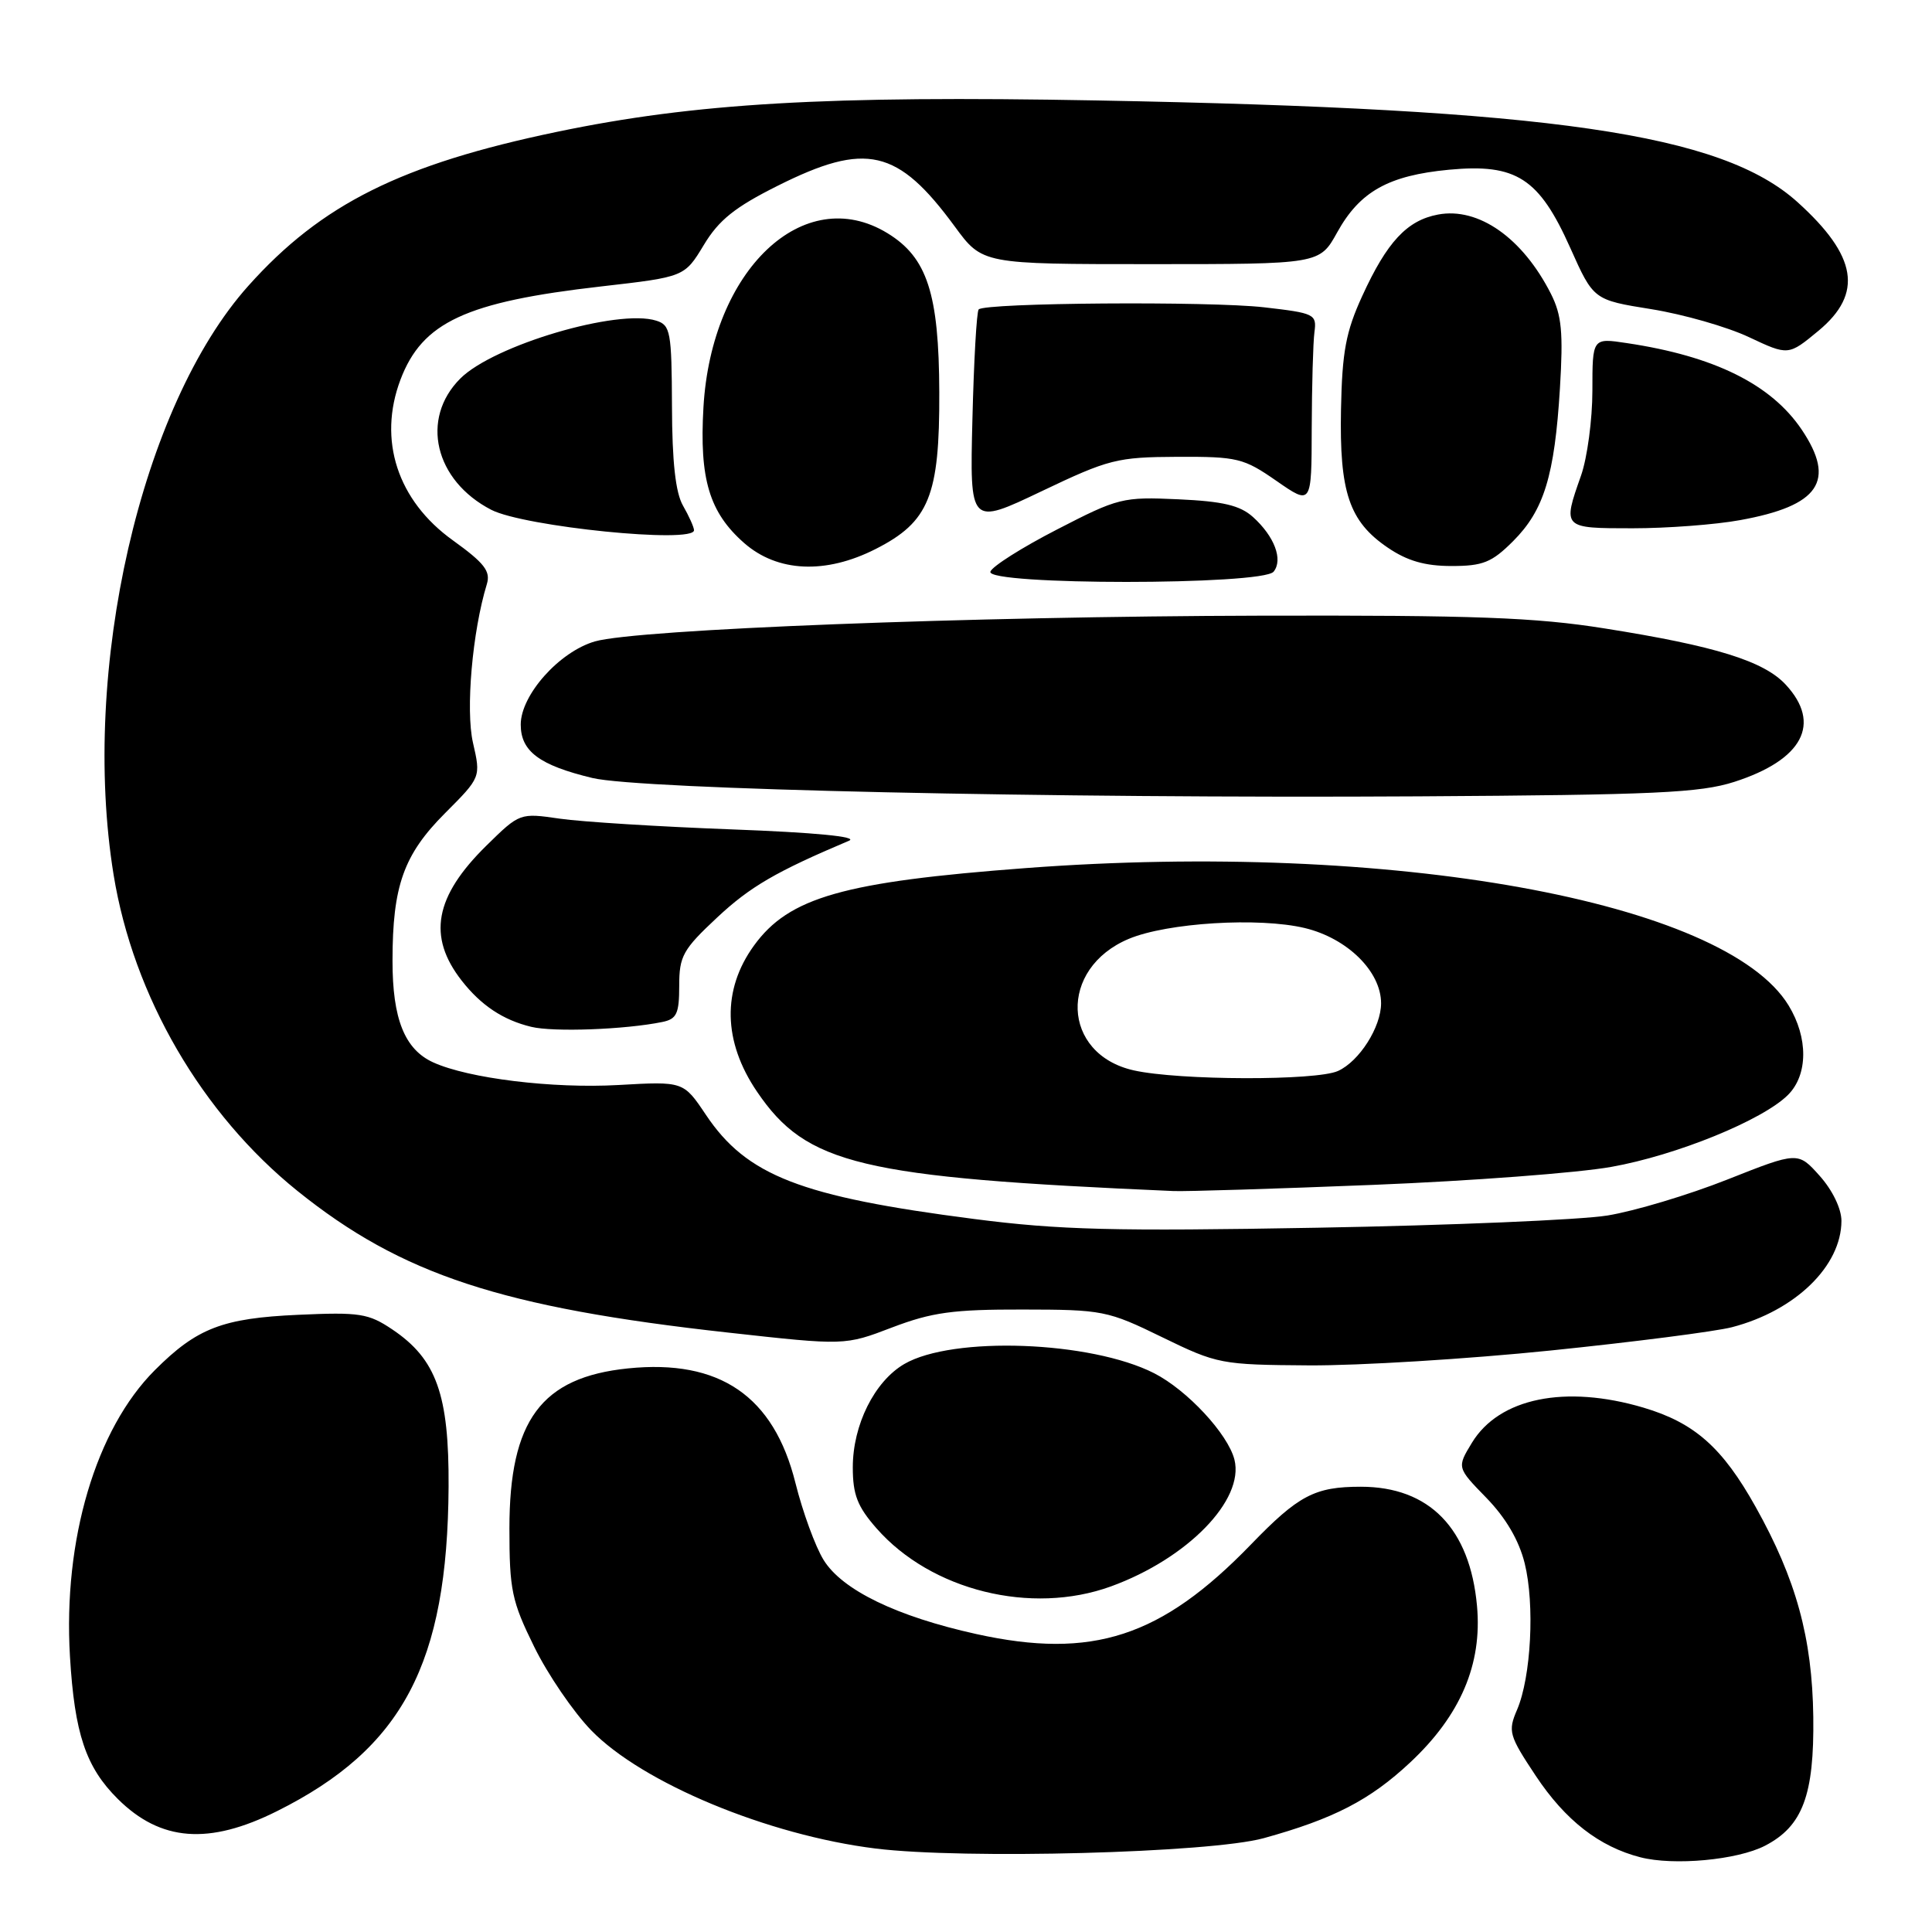 <?xml version="1.0" encoding="UTF-8" standalone="no"?>
<!DOCTYPE svg PUBLIC "-//W3C//DTD SVG 1.1//EN" "http://www.w3.org/Graphics/SVG/1.1/DTD/svg11.dtd" >
<svg xmlns="http://www.w3.org/2000/svg" xmlns:xlink="http://www.w3.org/1999/xlink" version="1.1" viewBox="0 0 256 256">
 <g >
 <path fill="currentColor"
d=" M 233.87 244.57 C 238.86 241.99 240.40 237.87 240.27 227.50 C 240.13 217.02 238.00 209.27 232.63 199.67 C 228.23 191.80 224.54 188.53 217.77 186.52 C 207.41 183.45 198.65 185.24 195.04 191.17 C 193.04 194.46 193.04 194.46 196.96 198.48 C 199.53 201.13 201.27 204.09 202.03 207.15 C 203.38 212.59 202.88 222.20 201.02 226.55 C 199.79 229.41 199.94 229.95 203.50 235.31 C 207.42 241.21 211.91 244.70 217.36 246.10 C 221.79 247.24 230.21 246.46 233.87 244.57 Z  M 167.44 243.57 C 176.71 241.01 181.53 238.52 186.86 233.53 C 193.52 227.30 196.42 220.52 195.71 212.79 C 194.78 202.53 189.40 197.00 180.32 197.00 C 174.21 197.00 172.06 198.13 165.74 204.67 C 153.87 216.93 144.75 219.91 129.37 216.52 C 118.82 214.19 111.59 210.69 109.13 206.70 C 108.04 204.94 106.36 200.35 105.40 196.50 C 102.53 184.98 95.36 180.08 83.21 181.32 C 71.72 182.50 67.50 188.20 67.50 202.52 C 67.50 210.70 67.81 212.17 70.79 218.22 C 72.59 221.89 75.99 226.86 78.34 229.28 C 85.12 236.26 101.74 243.17 116.02 244.94 C 127.75 246.39 160.34 245.52 167.44 243.57 Z  M 36.72 239.98 C 53.37 231.66 59.30 220.44 59.44 197.00 C 59.51 184.81 57.83 180.09 52.00 176.17 C 48.82 174.03 47.67 173.85 39.50 174.22 C 29.48 174.67 26.09 175.98 20.52 181.55 C 12.70 189.36 8.35 204.04 9.27 219.48 C 9.88 229.72 11.37 234.16 15.61 238.37 C 21.29 244.01 27.68 244.50 36.72 239.98 Z  M 147.20 210.21 C 157.34 206.52 164.91 198.76 163.57 193.41 C 162.71 190.01 157.32 184.20 152.93 181.96 C 144.53 177.68 126.22 177.01 119.82 180.74 C 115.87 183.05 113.00 188.81 113.00 194.43 C 113.00 198.05 113.61 199.63 116.15 202.52 C 123.39 210.76 136.64 214.04 147.20 210.21 Z  M 205.46 178.95 C 216.48 177.82 227.30 176.43 229.50 175.86 C 237.90 173.67 243.99 167.75 244.00 161.77 C 244.00 160.16 242.81 157.70 241.12 155.81 C 238.24 152.59 238.24 152.59 228.87 156.30 C 223.72 158.34 216.57 160.48 213.00 161.06 C 209.43 161.64 192.10 162.37 174.50 162.68 C 147.59 163.16 140.36 162.98 129.06 161.52 C 106.08 158.56 98.94 155.79 93.53 147.71 C 90.56 143.28 90.56 143.28 81.94 143.77 C 73.22 144.26 62.08 142.90 57.40 140.77 C 53.62 139.05 52.00 135.01 52.01 127.30 C 52.01 117.38 53.49 113.24 58.97 107.75 C 63.72 102.99 63.72 102.99 62.67 98.41 C 61.68 94.08 62.59 83.67 64.51 77.40 C 65.03 75.69 64.19 74.61 60.01 71.60 C 52.66 66.33 50.05 58.30 53.06 50.32 C 55.95 42.68 61.72 40.00 79.69 37.95 C 90.70 36.69 90.70 36.69 93.26 32.46 C 95.25 29.15 97.38 27.45 103.04 24.62 C 114.76 18.75 118.95 19.71 126.51 30.01 C 130.17 35.00 130.17 35.00 152.51 35.00 C 174.85 35.00 174.85 35.00 177.18 30.80 C 180.18 25.38 183.97 23.25 192.00 22.49 C 200.92 21.65 203.93 23.59 208.07 32.85 C 211.15 39.74 211.15 39.74 218.83 40.97 C 223.05 41.65 228.86 43.31 231.74 44.67 C 236.97 47.13 236.97 47.13 240.97 43.82 C 246.90 38.89 246.09 33.93 238.20 26.80 C 228.12 17.69 205.65 14.43 145.37 13.31 C 109.50 12.65 92.08 13.66 73.80 17.47 C 53.18 21.77 42.60 27.04 32.92 37.86 C 18.67 53.77 10.66 88.80 15.05 115.90 C 17.67 132.01 26.74 147.60 39.42 157.81 C 53.21 168.90 66.48 173.26 96.54 176.58 C 111.95 178.29 111.95 178.29 118.22 175.89 C 123.48 173.89 126.29 173.50 135.50 173.52 C 146.11 173.53 146.77 173.66 154.00 177.19 C 161.31 180.75 161.80 180.84 173.46 180.92 C 180.04 180.96 194.44 180.08 205.46 178.95 Z  M 182.00 157.00 C 194.93 156.48 209.10 155.41 213.50 154.62 C 222.13 153.09 233.58 148.42 236.92 145.08 C 239.58 142.42 239.61 137.51 237.00 133.23 C 228.56 119.39 184.23 111.40 136.00 115.02 C 111.75 116.84 104.54 118.89 99.90 125.30 C 95.66 131.15 95.80 138.01 100.30 144.64 C 106.87 154.33 113.99 156.02 155.50 157.82 C 157.15 157.89 169.07 157.52 182.00 157.00 Z  M 87.75 135.42 C 89.67 135.03 90.00 134.32 90.00 130.62 C 90.00 126.69 90.48 125.82 95.03 121.57 C 99.39 117.49 102.83 115.49 112.50 111.40 C 113.76 110.87 108.01 110.31 97.00 109.90 C 87.38 109.54 77.11 108.90 74.19 108.48 C 68.88 107.71 68.87 107.71 64.45 112.05 C 57.59 118.79 56.61 124.09 61.17 129.93 C 63.74 133.22 66.66 135.16 70.39 136.06 C 73.34 136.78 82.86 136.42 87.75 135.42 Z  M 229.81 103.60 C 238.88 100.68 241.41 95.89 236.62 90.72 C 233.72 87.59 227.29 85.59 212.62 83.27 C 203.47 81.81 195.39 81.51 167.00 81.58 C 128.59 81.67 84.45 83.38 78.83 84.99 C 74.12 86.35 69.00 92.09 69.00 96.01 C 69.00 99.56 71.47 101.40 78.50 103.09 C 84.81 104.60 139.19 105.81 188.00 105.52 C 219.27 105.33 225.26 105.06 229.81 103.60 Z  M 168.76 75.75 C 170.04 74.16 168.87 71.07 166.02 68.50 C 164.30 66.96 162.05 66.43 156.14 66.16 C 148.76 65.82 148.18 65.97 140.06 70.16 C 135.43 72.54 131.45 75.06 131.23 75.75 C 130.66 77.56 167.31 77.56 168.76 75.75 Z  M 116.02 72.75 C 123.11 69.15 124.51 65.72 124.46 52.00 C 124.42 38.89 122.86 34.11 117.58 30.89 C 106.51 24.14 94.26 35.74 93.21 53.98 C 92.66 63.47 93.99 67.90 98.60 71.95 C 103.01 75.82 109.38 76.12 116.02 72.75 Z  M 200.50 71.70 C 204.59 67.61 205.99 63.03 206.70 51.44 C 207.15 44.04 206.93 41.76 205.51 38.94 C 201.75 31.52 195.91 27.42 190.54 28.43 C 186.44 29.20 183.78 32.05 180.50 39.23 C 178.34 43.94 177.84 46.60 177.69 54.23 C 177.47 65.22 178.77 69.09 183.88 72.56 C 186.46 74.32 188.82 75.00 192.33 75.00 C 196.50 75.00 197.67 74.53 200.50 71.70 Z  M 91.96 70.25 C 91.95 69.84 91.29 68.38 90.50 67.00 C 89.51 65.28 89.06 61.19 89.04 53.82 C 89.00 43.96 88.84 43.08 86.96 42.49 C 81.88 40.87 65.41 45.74 60.99 50.16 C 55.66 55.49 57.59 63.67 65.09 67.55 C 69.46 69.80 92.05 72.08 91.96 70.25 Z  M 156.00 60.53 C 163.98 60.50 164.79 60.70 169.15 63.73 C 173.79 66.95 173.79 66.95 173.81 56.73 C 173.83 51.10 173.99 45.38 174.17 44.01 C 174.49 41.63 174.20 41.49 167.50 40.72 C 160.29 39.89 130.54 40.11 129.68 41.00 C 129.41 41.27 129.04 47.83 128.85 55.57 C 128.50 69.63 128.50 69.63 138.00 65.10 C 146.93 60.84 148.01 60.57 156.00 60.53 Z  M 230.57 68.92 C 241.08 67.02 243.31 63.73 238.73 56.92 C 234.68 50.92 227.15 47.19 215.55 45.46 C 211.00 44.77 211.00 44.77 211.00 51.76 C 211.00 55.60 210.32 60.66 209.50 63.00 C 207.03 70.01 207.02 70.00 216.32 70.00 C 220.89 70.00 227.30 69.52 230.57 68.92 Z  M 150.23 141.83 C 140.64 139.68 140.21 128.32 149.58 124.40 C 154.70 122.26 166.82 121.52 172.89 122.97 C 178.54 124.33 183.00 128.73 183.00 132.94 C 183.00 136.09 180.12 140.63 177.29 141.91 C 174.42 143.22 156.20 143.17 150.23 141.83 Z "/>
</g>
</svg>